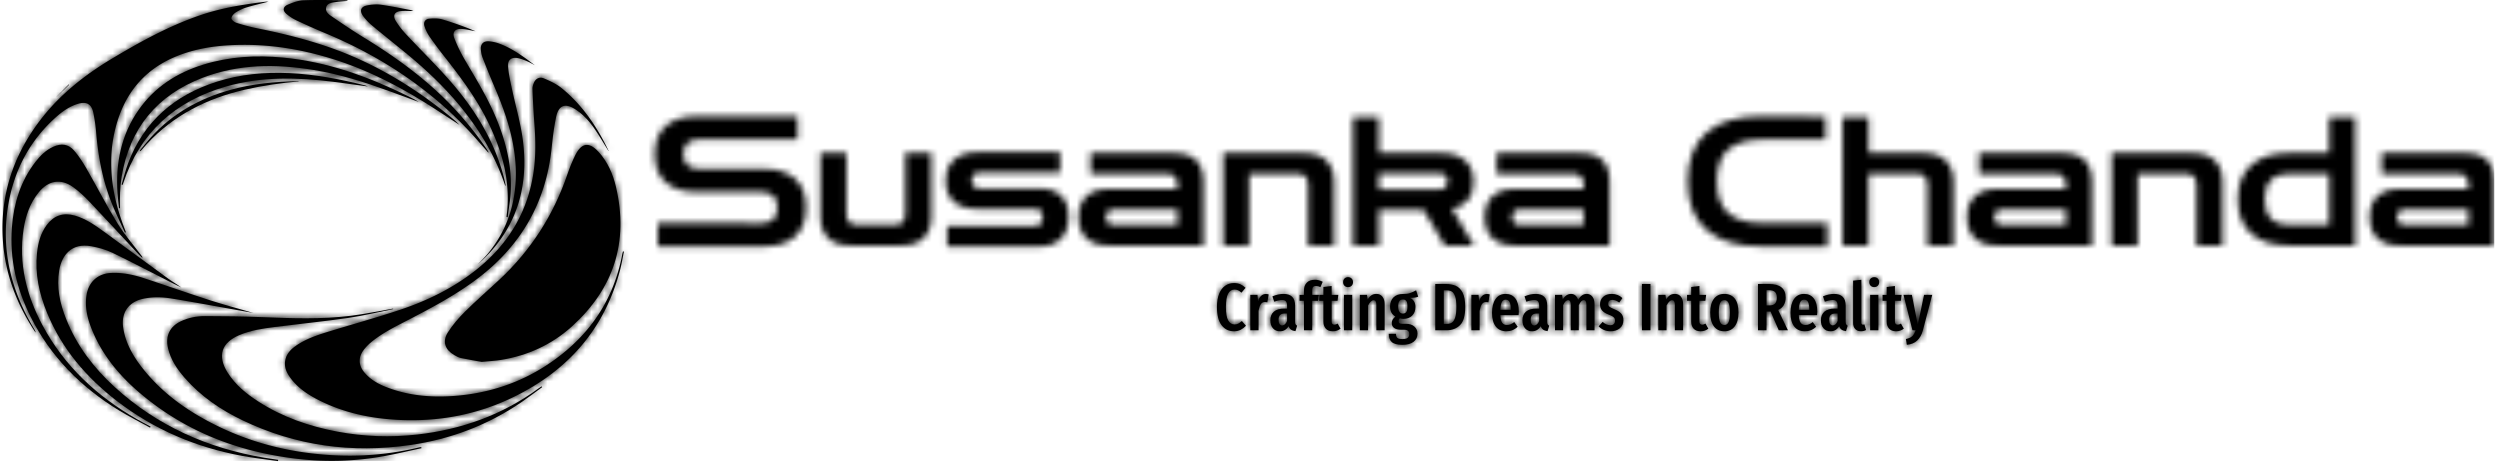 <svg xmlns="http://www.w3.org/2000/svg" version="1.1" xmlns:xlink="http://www.w3.org/1999/xlink" xmlns:svgjs="http://svgjs.dev/svgjs" width="2000" height="373" viewBox="0 0 2000 373"><g transform="matrix(1,0,0,1,-1.212,-2.029)"><svg viewBox="0 0 396 74" data-background-color="#ffffff" preserveAspectRatio="xMidYMid meet" height="373" width="2000" xmlns="http://www.w3.org/2000/svg" xmlns:xlink="http://www.w3.org/1999/xlink"><g id="tight-bounds" transform="matrix(1,0,0,1,0.24,0.403)"><svg viewBox="0 0 395.52 73.184" height="73.184" width="395.52"><g><svg viewBox="0 0 535.73 99.127" height="73.184" width="395.52"><g transform="matrix(1,0,0,1,140.21,24.999)"><svg viewBox="0 0 395.52 49.128" height="49.128" width="395.52"><g id="textblocktransform"><svg viewBox="0 0 395.52 49.128" height="49.128" width="395.52" id="textblock"><g><svg viewBox="0 0 395.52 27.976" height="27.976" width="395.52"><g transform="matrix(1,0,0,1,0,0)"><svg width="395.52" viewBox="1.5 -36.001 512.47 36.251" height="27.976" data-palette-color="url(#e718b815-19b5-41a9-8c94-4eb6864e93f6)"></svg></g></svg></g><g transform="matrix(1,0,0,1,120.867,34.581)"><svg viewBox="0 0 153.787 14.548" height="14.548" width="153.787"><g transform="matrix(1,0,0,1,0,0)"><svg width="153.787" viewBox="1.75 -39.65 533.78 50.5" height="14.548" data-palette-color="#ef5b2a"><path d="M14.5-35.25Q17.15-35.25 19.18-34.38 21.2-33.5 23.1-31.7L23.1-31.7 20.05-28.05Q18.75-29.25 17.53-29.83 16.3-30.4 14.85-30.4L14.85-30.4Q11.85-30.4 10.15-27.4 8.45-24.4 8.45-17.35L8.45-17.35Q8.45-10.4 10.15-7.38 11.85-4.35 14.95-4.35L14.95-4.35Q16.5-4.35 17.65-4.98 18.8-5.6 20.35-6.9L20.35-6.9 23.4-3.4Q21.8-1.6 19.55-0.43 17.3 0.75 14.5 0.75L14.5 0.75Q8.65 0.75 5.2-3.8 1.75-8.35 1.75-17.35L1.75-17.35Q1.75-23.3 3.4-27.3 5.05-31.3 7.93-33.27 10.8-35.25 14.5-35.25L14.5-35.25ZM38.3-27.1Q39.45-27.1 40.35-26.75L40.35-26.75 39.35-20.85Q38.35-21.1 37.5-21.1L37.5-21.1Q35.6-21.1 34.5-19.45 33.4-17.8 32.8-14.55L32.8-14.55 32.8 0 26.65 0 26.65-26.45 32-26.45 32.45-21.85Q34.3-27.1 38.3-27.1L38.3-27.1ZM60.09-6.4Q60.09-5.1 60.45-4.48 60.8-3.85 61.59-3.45L61.59-3.45 60.34 0.65Q58.3 0.4 57.07-0.45 55.84-1.3 55.24-3.05L55.24-3.05Q52.95 0.75 48.8 0.75L48.8 0.75Q45.49 0.75 43.55-1.48 41.59-3.7 41.59-7.4L41.59-7.4Q41.59-11.7 44.27-13.95 46.95-16.2 52.05-16.2L52.05-16.2 54.09-16.2 54.09-18.05Q54.09-20.55 53.22-21.58 52.34-22.6 50.39-22.6L50.39-22.6Q48.05-22.6 44.55-21.3L44.55-21.3 43.14-25.3Q45.14-26.2 47.3-26.68 49.45-27.15 51.39-27.15L51.39-27.15Q60.09-27.15 60.09-18.35L60.09-18.35 60.09-6.4ZM50.45-3.7Q52.84-3.7 54.09-7L54.09-7 54.09-12.55 52.64-12.55Q50.09-12.55 48.92-11.4 47.74-10.25 47.74-7.85L47.74-7.85Q47.74-5.8 48.45-4.75 49.14-3.7 50.45-3.7L50.45-3.7ZM75.59-33.05Q74.19-33.05 73.52-32.3 72.84-31.55 72.84-30L72.84-30 72.84-26.45 77.89-26.45 77.19-22 72.84-22 72.84 0 66.69 0 66.69-22 63.39-22 63.39-26.45 66.69-26.45 66.69-29.8Q66.69-33.4 68.79-35.55 70.89-37.7 74.79-37.7L74.79-37.7Q77.84-37.7 80.69-36.2L80.69-36.2 78.99-32.2Q77.24-33.05 75.59-33.05L75.59-33.05ZM91.84-5L93.99-1.2Q91.54 0.75 88.24 0.75L88.24 0.75Q84.79 0.75 82.99-1.23 81.19-3.2 81.19-6.6L81.19-6.6 81.19-22 78.09-22 78.09-26.45 81.19-26.45 81.19-32.3 87.34-33.05 87.34-26.45 92.34-26.45 91.74-22 87.34-22 87.34-6.6Q87.34-4.2 89.39-4.2L89.39-4.2Q90.04-4.2 90.54-4.38 91.04-4.55 91.84-5L91.84-5ZM96.54-26.45L102.69-26.45 102.69 0 96.54 0 96.54-26.45ZM99.59-39.65Q101.24-39.65 102.26-38.6 103.29-37.55 103.29-35.9L103.29-35.9Q103.29-34.3 102.26-33.25 101.24-32.2 99.59-32.2L99.59-32.2Q97.94-32.2 96.91-33.25 95.89-34.3 95.89-35.9L95.89-35.9Q95.89-37.55 96.91-38.6 97.94-39.65 99.59-39.65L99.59-39.65ZM120.73-27.15Q123.58-27.15 125.23-25.1 126.88-23.05 126.88-19.6L126.88-19.6 126.88 0 120.73 0 120.73-18.9Q120.73-20.8 120.21-21.63 119.69-22.45 118.69-22.45L118.69-22.45Q116.58-22.45 114.53-18.5L114.53-18.5 114.53 0 108.38 0 108.38-26.45 113.73-26.45 114.19-23Q115.53-25.1 117.06-26.13 118.58-27.15 120.73-27.15L120.73-27.15ZM150.38-29.85L151.93-25.1Q150.88-24.6 149.41-24.4 147.93-24.2 145.73-24.2L145.73-24.2Q147.83-23.2 148.86-21.53 149.88-19.85 149.88-17.4L149.88-17.4Q149.88-13.4 147.43-10.95 144.98-8.5 140.78-8.5L140.78-8.5Q139.53-8.5 138.23-8.9L138.23-8.9Q137.33-8.15 137.33-6.85L137.33-6.85Q137.33-5.85 137.88-5.35 138.43-4.85 139.93-4.85L139.93-4.85 142.73-4.85Q146.73-4.85 149.08-2.78 151.43-0.7 151.43 2.5L151.43 2.5Q151.43 6.3 148.51 8.58 145.58 10.85 140.18 10.85L140.18 10.85Q134.48 10.85 132.21 8.75 129.93 6.65 129.93 2.6L129.93 2.6 135.38 2.6Q135.38 4.75 136.38 5.65 137.38 6.55 140.23 6.55L140.23 6.55Q142.98 6.55 144.13 5.6 145.28 4.65 145.28 2.9L145.28 2.9Q145.28 1.2 144.33 0.4 143.38-0.4 141.38-0.4L141.38-0.4 139.48-0.4Q135.68-0.4 133.93-1.75 132.18-3.1 132.18-5.45L132.18-5.45Q132.18-6.8 132.91-8.03 133.63-9.25 134.88-10.2L134.88-10.2Q132.83-11.5 131.88-13.3 130.93-15.1 130.93-17.7L130.93-17.7Q130.93-22.05 133.53-24.58 136.13-27.1 140.53-27.1L140.53-27.1Q143.78-27.1 145.91-27.8 148.03-28.5 150.38-29.85L150.38-29.85ZM140.53-23Q138.78-23 137.88-21.75 136.98-20.5 136.98-17.8L136.98-17.8Q136.98-15.25 137.88-13.88 138.78-12.5 140.48-12.5L140.48-12.5Q142.23-12.5 143.08-13.73 143.93-14.95 143.93-17.85L143.93-17.85Q143.93-20.55 143.11-21.78 142.28-23 140.53-23L140.53-23ZM172.38-34.55Q176.73-34.55 179.9-33.23 183.08-31.9 185.05-28.13 187.03-24.35 187.03-17.45L187.03-17.45Q187.03-7.7 183.15-3.85 179.28 0 173.03 0L173.03 0 164.68 0 164.68-34.55 172.38-34.55ZM173.33-29.8L171.03-29.8 171.03-4.75 173.38-4.75Q175.63-4.75 177.15-5.8 178.68-6.85 179.55-9.65 180.43-12.45 180.43-17.45L180.43-17.45Q180.43-22.55 179.5-25.25 178.58-27.95 177.05-28.88 175.53-29.8 173.33-29.8L173.33-29.8ZM203.28-27.1Q204.43-27.1 205.33-26.75L205.33-26.75 204.33-20.85Q203.33-21.1 202.47-21.1L202.47-21.1Q200.58-21.1 199.47-19.45 198.38-17.8 197.78-14.55L197.78-14.55 197.78 0 191.63 0 191.63-26.45 196.97-26.45 197.43-21.85Q199.28-27.1 203.28-27.1L203.28-27.1ZM227.02-13.85Q227.02-13.4 226.87-11.3L226.87-11.3 213.22-11.3Q213.42-7.2 214.65-5.58 215.87-3.95 218.12-3.95L218.12-3.95Q219.67-3.95 220.92-4.48 222.17-5 223.62-6.15L223.62-6.15 226.17-2.65Q222.67 0.75 217.77 0.75L217.77 0.75Q212.57 0.75 209.8-2.85 207.02-6.45 207.02-13L207.02-13Q207.02-19.55 209.67-23.35 212.32-27.15 217.17-27.15L217.17-27.15Q221.82-27.15 224.42-23.78 227.02-20.4 227.02-13.85L227.02-13.85ZM221.02-15.3L221.02-15.65Q221.02-19.4 220.12-21.13 219.22-22.85 217.22-22.85L217.22-22.85Q215.37-22.85 214.4-21.18 213.42-19.5 213.22-15.3L213.22-15.3 221.02-15.3ZM248.22-6.4Q248.22-5.1 248.57-4.48 248.92-3.85 249.72-3.45L249.72-3.45 248.47 0.65Q246.42 0.4 245.2-0.45 243.97-1.3 243.37-3.05L243.37-3.05Q241.07 0.75 236.92 0.75L236.92 0.75Q233.62 0.75 231.67-1.48 229.72-3.7 229.72-7.4L229.72-7.4Q229.72-11.7 232.4-13.95 235.07-16.2 240.17-16.2L240.17-16.2 242.22-16.2 242.22-18.05Q242.22-20.55 241.35-21.58 240.47-22.6 238.52-22.6L238.52-22.6Q236.17-22.6 232.67-21.3L232.67-21.3 231.27-25.3Q233.27-26.2 235.42-26.68 237.57-27.15 239.52-27.15L239.52-27.15Q248.22-27.15 248.22-18.35L248.22-18.35 248.22-6.4ZM238.57-3.7Q240.97-3.7 242.22-7L242.22-7 242.22-12.55 240.77-12.55Q238.22-12.55 237.05-11.4 235.87-10.25 235.87-7.85L235.87-7.85Q235.87-5.8 236.57-4.75 237.27-3.7 238.57-3.7L238.57-3.7ZM277.67-27.15Q280.32-27.15 281.92-25.1 283.52-23.05 283.52-19.6L283.52-19.6 283.52 0 277.47 0 277.47-18.95Q277.47-20.85 276.97-21.68 276.47-22.5 275.52-22.5L275.52-22.5Q273.57-22.5 271.77-18.8L271.77-18.8 271.77 0 265.77 0 265.77-18.95Q265.77-22.5 263.87-22.5L263.87-22.5Q261.82-22.5 260.07-18.8L260.07-18.8 260.07 0 254.02 0 254.02-26.45 259.37-26.45 259.77-23.05Q262.37-27.15 266.02-27.15L266.02-27.15Q267.87-27.15 269.22-26 270.57-24.85 271.27-22.75L271.27-22.75Q273.92-27.15 277.67-27.15L277.67-27.15ZM296.37-27.15Q301.06-27.15 304.31-24.05L304.31-24.05 301.97-20.7Q300.56-21.7 299.31-22.2 298.06-22.7 296.77-22.7L296.77-22.7Q295.31-22.7 294.49-21.93 293.67-21.15 293.67-19.8L293.67-19.8Q293.67-18.45 294.59-17.63 295.52-16.8 298.31-15.7L298.31-15.7Q301.77-14.35 303.42-12.5 305.06-10.65 305.06-7.55L305.06-7.55Q305.06-3.7 302.37-1.48 299.67 0.75 295.52 0.75L295.52 0.75Q292.81 0.75 290.54-0.23 288.27-1.2 286.56-2.95L286.56-2.95 289.56-6.25Q292.37-3.8 295.27-3.8L295.27-3.8Q296.92-3.8 297.87-4.67 298.81-5.55 298.81-7.1L298.81-7.1Q298.81-8.25 298.42-8.97 298.02-9.7 297.02-10.33 296.02-10.95 294.02-11.7L294.02-11.7Q290.56-13.05 289.09-14.85 287.62-16.65 287.62-19.45L287.62-19.45Q287.62-22.8 289.99-24.98 292.37-27.15 296.37-27.15L296.37-27.15ZM318.91-34.55L325.26-34.55 325.26 0 318.91 0 318.91-34.55ZM343.46-27.15Q346.31-27.15 347.96-25.1 349.61-23.05 349.61-19.6L349.61-19.6 349.61 0 343.46 0 343.46-18.9Q343.46-20.8 342.93-21.63 342.41-22.45 341.41-22.45L341.41-22.45Q339.31-22.45 337.26-18.5L337.26-18.5 337.26 0 331.11 0 331.11-26.45 336.46-26.45 336.91-23Q338.26-25.1 339.78-26.13 341.31-27.15 343.46-27.15L343.46-27.15ZM366.31-5L368.46-1.2Q366.01 0.75 362.71 0.75L362.71 0.75Q359.26 0.75 357.46-1.23 355.66-3.2 355.66-6.6L355.66-6.6 355.66-22 352.56-22 352.56-26.45 355.66-26.45 355.66-32.3 361.81-33.05 361.81-26.45 366.81-26.45 366.21-22 361.81-22 361.81-6.6Q361.81-4.2 363.86-4.2L363.86-4.2Q364.51-4.2 365.01-4.38 365.51-4.55 366.31-5L366.31-5ZM380.4-27.15Q385.4-27.15 388.18-23.65 390.95-20.15 390.95-13.25L390.95-13.25Q390.95-6.65 388.15-2.95 385.35 0.75 380.4 0.75L380.4 0.75Q375.45 0.75 372.65-2.88 369.85-6.5 369.85-13.25L369.85-13.25Q369.85-19.95 372.65-23.55 375.45-27.15 380.4-27.15L380.4-27.15ZM380.4-22.5Q378.25-22.5 377.25-20.38 376.25-18.25 376.25-13.25L376.25-13.25Q376.25-8.2 377.25-6.08 378.25-3.95 380.4-3.95L380.4-3.95Q382.55-3.95 383.55-6.08 384.55-8.2 384.55-13.25L384.55-13.25Q384.55-18.3 383.55-20.4 382.55-22.5 380.4-22.5L380.4-22.5ZM427.85 0L421 0 414.9-13.95 414.3-13.95 411.85-13.95 411.85 0 405.5 0 405.5-34.55 413.65-34.55Q426.15-34.55 426.15-24.4L426.15-24.4Q426.15-21.25 424.75-18.82 423.35-16.4 420.55-15.15L420.55-15.15 427.85 0ZM413.95-18.55Q416.9-18.55 418.22-19.95 419.55-21.35 419.55-24.4L419.55-24.4Q419.55-27.25 418.17-28.58 416.8-29.9 413.65-29.9L413.65-29.9 411.85-29.9 411.85-18.55 413.95-18.55ZM449.75-13.85Q449.75-13.4 449.6-11.3L449.6-11.3 435.95-11.3Q436.15-7.2 437.37-5.58 438.6-3.95 440.85-3.95L440.85-3.95Q442.4-3.95 443.65-4.48 444.9-5 446.35-6.15L446.35-6.15 448.9-2.65Q445.4 0.75 440.5 0.75L440.5 0.75Q435.3 0.75 432.52-2.85 429.75-6.45 429.75-13L429.75-13Q429.75-19.55 432.4-23.35 435.05-27.15 439.9-27.15L439.9-27.15Q444.55-27.15 447.15-23.78 449.75-20.4 449.75-13.85L449.75-13.85ZM443.75-15.3L443.75-15.65Q443.75-19.4 442.85-21.13 441.95-22.85 439.95-22.85L439.95-22.85Q438.1-22.85 437.12-21.18 436.15-19.5 435.95-15.3L435.95-15.3 443.75-15.3ZM470.94-6.4Q470.94-5.1 471.29-4.48 471.64-3.85 472.44-3.45L472.44-3.45 471.19 0.65Q469.14 0.4 467.92-0.45 466.69-1.3 466.09-3.05L466.09-3.05Q463.79 0.75 459.64 0.75L459.64 0.75Q456.34 0.75 454.39-1.48 452.44-3.7 452.44-7.4L452.44-7.4Q452.44-11.7 455.12-13.95 457.79-16.2 462.89-16.2L462.89-16.2 464.94-16.2 464.94-18.05Q464.94-20.55 464.07-21.58 463.19-22.6 461.24-22.6L461.24-22.6Q458.89-22.6 455.39-21.3L455.39-21.3 453.99-25.3Q455.99-26.2 458.14-26.68 460.29-27.15 462.24-27.15L462.24-27.15Q470.94-27.15 470.94-18.35L470.94-18.35 470.94-6.4ZM461.29-3.7Q463.69-3.7 464.94-7L464.94-7 464.94-12.55 463.49-12.55Q460.94-12.55 459.77-11.4 458.59-10.25 458.59-7.85L458.59-7.85Q458.59-5.8 459.29-4.75 459.99-3.7 461.29-3.7L461.29-3.7ZM482.34 0.75Q479.64 0.75 478.07-0.93 476.49-2.6 476.49-5.4L476.49-5.4 476.49-37.05 482.64-37.7 482.64-5.65Q482.64-5 482.94-4.6 483.24-4.2 483.84-4.2L483.84-4.2Q484.19-4.2 484.52-4.3 484.84-4.4 484.94-4.4L484.94-4.4 486.14-0.2Q484.44 0.75 482.34 0.75L482.34 0.75ZM489.19-26.45L495.34-26.45 495.34 0 489.19 0 489.19-26.45ZM492.24-39.65Q493.89-39.65 494.91-38.6 495.94-37.55 495.94-35.9L495.94-35.9Q495.94-34.3 494.91-33.25 493.89-32.2 492.24-32.2L492.24-32.2Q490.59-32.2 489.56-33.25 488.54-34.3 488.54-35.9L488.54-35.9Q488.54-37.55 489.56-38.6 490.59-39.65 492.24-39.65L492.24-39.65ZM512.19-5L514.34-1.2Q511.89 0.75 508.59 0.75L508.59 0.75Q505.14 0.75 503.34-1.23 501.54-3.2 501.54-6.6L501.54-6.6 501.54-22 498.44-22 498.44-26.45 501.54-26.45 501.54-32.3 507.69-33.05 507.69-26.45 512.69-26.45 512.09-22 507.69-22 507.69-6.6Q507.69-4.2 509.74-4.2L509.74-4.2Q510.39-4.2 510.89-4.38 511.39-4.55 512.19-5L512.19-5ZM535.53-26.45L528.53 0.1Q527.23 4.9 524.33 7.65 521.43 10.4 516.58 10.85L516.58 10.85 515.88 6.5Q519.03 5.85 520.61 4.42 522.18 3 523.08 0L523.08 0 520.78 0 514.08-26.45 520.33-26.45 524.73-4.1 529.43-26.45 535.53-26.45Z" opacity="1" transform="matrix(1,0,0,1,0,0)" fill="#000000" class="slogan-text-1" data-fill-palette-color="secondary" id="text-1"></path></svg></g></svg></g></svg></g></svg></g><g><svg viewBox="0 0 133.605 99.127" height="99.127" width="133.605"><g><svg xmlns="http://www.w3.org/2000/svg" xmlns:xlink="http://www.w3.org/1999/xlink" version="1.1" x="0" y="0" viewBox="5.132 16.711 89.736 66.578" enable-background="new 0 0 100 100" xml:space="preserve" height="99.127" width="133.605" class="icon-icon-0" data-fill-palette-color="accent" id="icon-0"><g fill="#301c3b" data-fill-palette-color="accent"><g fill="#301c3b" data-fill-palette-color="accent"><path fill-rule="evenodd" clip-rule="evenodd" d="M74.326 68.963C73.528 68.818 72.426 68.64 71.334 68.408 70.993 68.337 70.667 68.153 70.36 67.976 69.035 67.209 68.614 66.022 69.43 64.729 70.123 63.626 71.003 62.612 71.931 61.692 73.525 60.11 75.228 58.635 76.871 57.104 81.423 52.863 84.683 47.791 86.695 41.904 87.023 40.946 87.401 39.996 87.853 39.092 88.751 37.304 89.853 37.165 91.197 38.635 92.517 40.08 93.28 41.837 93.719 43.704 95.587 51.668 93.383 58.396 87.348 63.847 84.443 66.473 80.975 68.055 77.098 68.683 76.294 68.814 75.471 68.851 74.326 68.963" fill="#000000" data-fill-palette-color="accent"></path><path fill-rule="evenodd" clip-rule="evenodd" d="M92.634 38.514C91.981 37.465 91.342 36.361 90.622 35.313 89.883 34.237 89.012 33.264 87.907 32.535 86.401 31.54 85.435 31.873 85.07 33.62 84.768 35.063 84.586 36.537 84.434 38.007 83.631 45.858 80.055 52.127 73.782 56.891 70.671 59.252 67.247 61.079 63.797 62.868 61.899 63.85 59.968 64.783 58.311 66.165A6.5 6.5 0 0 0 57.252 67.29C56.489 68.335 56.544 69.488 57.38 70.481 58.454 71.761 59.917 72.415 61.451 72.926 64.373 73.9 67.39 74.107 70.434 73.872 75.32 73.492 79.863 72.013 83.947 69.282 89.682 65.447 93.363 60.208 94.635 53.362 94.657 53.243 94.697 53.129 94.729 53.013L94.868 53.042C94.687 53.914 94.544 54.795 94.321 55.655 92.086 64.235 86.751 70.248 78.868 74.067 73.602 76.618 68.002 77.648 62.156 77.331 58.2 77.115 54.39 76.301 50.833 74.503 49.328 73.743 47.924 72.826 46.865 71.479 46.21 70.645 45.731 69.739 45.99 68.621 46.192 67.751 46.777 67.153 47.472 66.661 48.918 65.64 50.582 65.094 52.251 64.582 55.654 63.537 59.089 62.585 62.466 61.465 66.444 60.148 70.182 58.319 73.493 55.702 78.146 52.023 81.022 47.306 81.84 41.393 82.156 39.102 82.107 36.805 81.93 34.503A139 139 0 0 1 81.659 29.541C81.647 29.252 81.75 28.94 81.864 28.666 82.116 28.067 82.672 27.756 83.314 28.029 84.205 28.406 85.12 28.831 85.863 29.433 88.87 31.869 90.98 35.005 92.64 38.464 92.651 38.49 92.632 38.53 92.634 38.514" fill="#000000" data-fill-palette-color="accent"></path><path fill-rule="evenodd" clip-rule="evenodd" d="M43.539 16.952C42.475 17.227 41.416 17.466 40.38 17.784A6.5 6.5 0 0 0 38.79 18.522C38.509 18.701 38.196 19.072 38.193 19.359 38.192 19.58 38.619 19.912 38.916 20.006 39.88 20.313 40.863 20.581 41.855 20.781 46.541 21.727 51.155 22.908 55.567 24.793 60.805 27.031 65.547 30.063 69.937 33.67 70.348 34.008 70.758 34.348 71.127 34.745L67.852 32.616C63.339 29.687 58.639 27.137 53.503 25.452 48.42 23.785 43.226 22.94 37.873 23.246 35.21 23.398 32.599 23.859 30.119 24.894 25.312 26.899 22.53 30.6 21.362 35.569 20.216 40.447 21.008 45.163 22.776 49.765 22.838 49.924 22.896 50.085 22.956 50.245L22.813 50.307C22.214 48.986 21.576 47.679 21.024 46.337 19.659 43.011 18.981 39.526 18.671 35.956A23.5 23.5 0 0 0 18.241 32.943C17.974 31.722 17.255 31.341 16.052 31.698 14.757 32.083 13.689 32.867 12.71 33.757 8.939 37.189 6.745 41.488 5.938 46.486 4.912 52.837 6.388 58.687 9.674 64.138 9.782 64.32 9.89 64.498 9.937 64.727 9.884 64.663 9.825 64.602 9.779 64.533 7.215 60.638 5.58 56.401 5.215 51.735 4.705 45.214 6.568 39.374 10.497 34.177 13.339 30.419 16.963 27.557 20.975 25.158 25.031 22.732 29.164 20.458 33.658 18.917 36.744 17.858 39.939 17.341 43.163 16.952 43.285 16.939 43.411 16.952 43.539 16.952" fill="#000000" data-fill-palette-color="accent"></path><path fill-rule="evenodd" clip-rule="evenodd" d="M61.55 61.343C59.39 61.775 57.242 62.303 55.066 62.616 51.52 63.128 47.954 63.486 44.399 63.932 42.685 64.149 40.973 64.41 39.361 65.083 36.729 66.186 36.122 68.107 37.654 70.527 38.775 72.299 40.369 73.589 42.107 74.704 45.589 76.943 49.43 78.263 53.472 79.027 57.301 79.75 61.16 79.894 65.032 79.45 71.435 78.716 77.33 76.613 82.554 72.775 82.691 72.673 82.834 72.587 82.975 72.492 83.002 72.533 83.032 72.571 83.06 72.611 82.066 73.336 81.089 74.088 80.073 74.78 75.207 78.1 69.831 80.128 64.011 80.968 55.586 82.184 47.486 81.089 39.788 77.393 36.628 75.875 33.759 73.928 31.437 71.26 30.339 69.999 29.414 68.632 29.033 66.966 28.634 65.221 29.283 63.855 30.898 63.093 31.998 62.574 33.182 62.348 34.377 62.351 37.141 62.353 39.906 62.393 42.667 62.503 46.913 62.673 51.16 62.829 55.39 62.309 57.45 62.054 59.489 61.622 61.536 61.27z" fill="#000000" data-fill-palette-color="accent"></path><path fill-rule="evenodd" clip-rule="evenodd" d="M65.631 81.426C63.879 81.803 62.135 82.223 60.373 82.549A42.4 42.4 0 0 1 47.745 82.966C39.341 81.999 31.708 79.104 25.171 73.624 22.13 71.077 19.604 68.096 18.079 64.378 17.404 62.731 16.974 61.027 17.289 59.219 17.612 57.367 18.956 56.202 20.835 56.118 22.428 56.047 23.963 56.358 25.458 56.843 28.605 57.867 31.726 58.979 34.877 59.991 37.074 60.696 39.305 61.298 41.366 61.899 40.358 61.72 39.18 61.508 38.002 61.301 35.18 60.8 32.361 60.271 29.532 59.813 28.175 59.593 26.799 59.559 25.434 59.854 23.32 60.312 22.246 61.877 22.566 64.03 22.882 66.156 23.892 67.964 25.17 69.634 28.063 73.414 31.84 76.08 36.061 78.161 40.363 80.283 44.916 81.58 49.677 82.16 54.914 82.796 60.101 82.556 65.236 81.319 65.355 81.292 65.479 81.283 65.6 81.265z" fill="#000000" data-fill-palette-color="accent"></path><path fill-rule="evenodd" clip-rule="evenodd" d="M44.913 83.289C43.169 83.039 41.414 82.853 39.685 82.529 33.083 81.299 27.044 78.747 21.703 74.645 17.257 71.232 13.703 67.086 11.558 61.847 10.431 59.092 9.807 56.236 10.122 53.236 10.275 51.783 10.639 50.393 11.527 49.196 12.548 47.819 13.925 47.361 15.588 47.838 17.213 48.306 18.565 49.274 19.906 50.248 22.99 52.491 26.055 54.76 29.141 56.999 29.738 57.433 30.393 57.785 30.982 58.248 30.324 57.916 29.663 57.587 29.006 57.252 26.34 55.895 23.694 54.494 20.996 53.204 20.046 52.748 18.99 52.455 17.95 52.264 15.121 51.747 13.704 53.531 13.325 55.743 12.906 58.195 13.43 60.531 14.335 62.796 15.866 66.629 18.307 69.83 21.331 72.591 27.486 78.21 34.787 81.429 42.955 82.8 43.615 82.913 44.279 83.003 44.941 83.105z" fill="#000000" data-fill-palette-color="accent"></path><path fill-rule="evenodd" clip-rule="evenodd" d="M26.441 78.456C24.935 77.625 23.396 76.85 21.929 75.953 16.472 72.621 12.11 68.233 9.212 62.482 7.166 58.423 6.156 54.124 6.495 49.567 6.753 46.091 7.745 42.85 9.92 40.056 10.614 39.164 11.417 38.377 12.469 37.9 13.629 37.375 14.65 37.5 15.482 38.459 16.163 39.246 16.738 40.141 17.259 41.046 18.778 43.684 20.167 46.4 21.762 48.989 22.777 50.635 24.067 52.111 25.232 53.663 25.291 53.739 25.346 53.816 25.334 53.957 25.145 53.78 24.947 53.613 24.771 53.426 22.437 50.92 20.123 48.396 17.767 45.911 17.022 45.125 16.224 44.365 15.348 43.735 13.556 42.445 11.755 42.758 10.361 44.486 9.114 46.028 8.484 47.835 8.187 49.759 7.418 54.738 8.595 59.358 10.935 63.716 14.088 69.591 18.79 73.93 24.523 77.22 25.185 77.6 25.866 77.95 26.538 78.313 26.504 78.36 26.473 78.408 26.441 78.456" fill="#000000" data-fill-palette-color="accent"></path><path fill-rule="evenodd" clip-rule="evenodd" d="M21.966 46.788C21.889 46.054 21.789 45.32 21.74 44.583 21.457 40.259 22.268 36.203 24.783 32.594 27.09 29.286 30.303 27.231 34.102 26.047 37.87 24.874 41.729 24.66 45.64 25.023 52.036 25.615 57.948 27.77 63.661 30.572 64.202 30.838 64.744 31.105 65.255 31.438L61.132 29.924C57.532 28.606 53.889 27.439 50.093 26.819 44.648 25.929 39.246 25.931 34.016 27.943 27.43 30.476 23.505 35.242 22.341 42.229 22.215 42.983 22.151 43.753 22.112 44.517 22.074 45.265 22.104 46.015 22.104 46.764z" fill="#000000" data-fill-palette-color="accent"></path><path fill-rule="evenodd" clip-rule="evenodd" d="M75.267 38.73C74.745 38.138 74.221 37.547 73.701 36.955 67.639 30.046 60.232 25.045 51.784 21.521A104 104 0 0 1 47.541 19.633 6.6 6.6 0 0 1 46.116 18.703C45.572 18.242 45.631 17.684 46.302 17.397 47.029 17.086 47.819 16.783 48.593 16.752 50.637 16.669 52.687 16.735 54.736 16.745 54.796 16.745 54.857 16.78 55.043 16.836 54.318 16.906 53.72 16.929 53.138 17.03 52.641 17.116 52.038 17.167 51.877 17.76 51.716 18.354 52.181 18.746 52.596 19.029 54.138 20.083 55.686 21.132 57.278 22.107 61.978 24.984 66.412 28.195 70.213 32.219A49 49 0 0 1 75.156 38.387C75.221 38.484 75.274 38.588 75.333 38.689z" fill="#000000" data-fill-palette-color="accent"></path><path fill-rule="evenodd" clip-rule="evenodd" d="M81.998 26.127C81.645 25.942 81.303 25.733 80.936 25.578 80.513 25.399 80.078 25.227 79.631 25.122 78.656 24.893 78.046 25.336 78.129 26.338 78.221 27.412 78.471 28.476 78.694 29.535 79.216 32.005 79.946 34.446 80.27 36.94 81.194 44.036 79.181 50.145 73.705 54.941 73.951 54.69 74.201 54.445 74.441 54.187 74.698 53.916 74.957 53.643 75.196 53.357 78.224 49.69 79.448 45.443 79.231 40.738 79.044 36.74 77.788 33.027 76.233 29.39A152 152 0 0 1 74.459 25.043C74.317 24.684 74.248 24.286 74.208 23.9 74.126 23.1 74.564 22.614 75.367 22.673A5.6 5.6 0 0 1 76.87 23.007C78.772 23.713 80.395 24.906 81.998 26.127" fill="#000000" data-fill-palette-color="accent"></path><path fill-rule="evenodd" clip-rule="evenodd" d="M77.751 43.611C76.375 39.438 74.234 35.824 71.581 32.5 69.055 29.334 66.114 26.587 62.975 24.042 61.465 22.818 59.949 21.604 58.458 20.357A8 8 0 0 1 57.247 19.082C56.629 18.268 56.858 17.651 57.862 17.473 58.487 17.363 59.151 17.302 59.773 17.39 61.235 17.596 62.681 17.903 64.133 18.172 64.212 18.187 64.286 18.229 64.472 18.301 63.782 18.301 63.21 18.256 62.648 18.311 61.744 18.4 61.443 18.937 61.919 19.718A12 12 0 0 0 63.409 21.661C65.489 23.89 67.676 26.023 69.689 28.311 73.283 32.392 76.109 36.932 77.516 42.253 77.611 42.614 77.688 42.979 77.767 43.343 77.779 43.394 77.763 43.448 77.751 43.611" fill="#000000" data-fill-palette-color="accent"></path><path fill-rule="evenodd" clip-rule="evenodd" d="M77.906 48.028C77.941 47.73 77.982 47.432 78.01 47.132 78.43 42.601 77.231 38.416 75.269 34.397 73.619 31.012 71.399 28.002 69.082 25.056A67 67 0 0 1 66.811 22.017 6 6 0 0 1 66.081 20.541C65.872 19.955 66.154 19.463 66.769 19.409 67.397 19.354 68.072 19.343 68.665 19.517A48 48 0 0 1 73.441 21.221C72.763 21.106 72.088 20.929 71.406 20.891 70.464 20.838 70.041 21.357 70.383 22.247A21.4 21.4 0 0 0 71.896 25.355C73.573 28.211 75.316 31.029 76.559 34.116 77.89 37.424 78.715 40.834 78.52 44.425 78.455 45.638 78.236 46.843 78.085 48.051A4 4 0 0 1 77.906 48.028" fill="#000000" data-fill-palette-color="accent"></path><path fill-rule="evenodd" clip-rule="evenodd" d="M22.331 43.36C22.637 42.347 22.886 41.313 23.256 40.324 25.539 34.222 29.991 30.447 36.097 28.502 39.497 27.419 43 27.109 46.554 27.268 50.275 27.435 53.905 28.149 57.508 29.038 57.603 29.062 57.694 29.112 57.902 29.197 56.173 28.963 54.573 28.733 52.968 28.53 47.749 27.873 42.548 27.734 37.425 29.199 30.075 31.302 24.986 35.826 22.562 43.176L22.483 43.405C22.432 43.392 22.381 43.375 22.331 43.36" fill="#000000" data-fill-palette-color="accent"></path><path fill-rule="evenodd" clip-rule="evenodd" d="M48.016 28.454C45.354 28.696 42.729 29.062 40.138 29.659 34.663 30.919 29.831 33.346 25.969 37.515 25.661 37.848 25.369 38.193 25.069 38.532L24.965 38.445C25.492 37.811 25.996 37.157 26.549 36.547 29.682 33.093 33.592 30.928 38.046 29.686 41.227 28.798 44.486 28.498 47.773 28.425 47.854 28.424 47.935 28.444 48.016 28.454" fill="#000000" data-fill-palette-color="accent"></path><path fill-rule="evenodd" clip-rule="evenodd" d="M14.697 28.899L12.692 30.95 14.766 28.944C14.743 28.929 14.719 28.915 14.697 28.899" fill="#000000" data-fill-palette-color="accent"></path></g></g></svg></g></svg></g></svg></g><defs></defs><mask id="bfe38029-7692-45da-afb2-7c3a04940986"><g id="SvgjsG1153"><svg viewBox="0 0 395.52 73.184" height="73.184" width="395.52"><g><svg viewBox="0 0 535.73 99.127" height="73.184" width="395.52"><g transform="matrix(1,0,0,1,140.21,24.999)"><svg viewBox="0 0 395.52 49.128" height="49.128" width="395.52"><g id="SvgjsG1152"><svg viewBox="0 0 395.52 49.128" height="49.128" width="395.52" id="SvgjsSvg1151"><g><svg viewBox="0 0 395.52 27.976" height="27.976" width="395.52"><g transform="matrix(1,0,0,1,0,0)"><svg width="395.52" viewBox="1.5 -36.001 512.47 36.251" height="27.976" data-palette-color="url(#e718b815-19b5-41a9-8c94-4eb6864e93f6)"><path d="M31.95 0.25L2.35 0.25 2.35-6.25 31.1-6.2Q33.3-6.2 34.48-7.23 35.65-8.25 35.65-10.55L35.65-10.55Q35.65-12.85 34.48-13.88 33.3-14.9 31.1-14.9L31.1-14.9 13.2-14.9Q7.65-14.9 4.58-17.57 1.5-20.25 1.5-25.45L1.5-25.45Q1.5-30.65 4.58-33.33 7.65-36 13.2-36L13.2-36 41.3-36 41.3-29.5 14.05-29.55Q11.9-29.55 10.7-28.58 9.5-27.6 9.5-25.45L9.5-25.45Q9.5-23.3 10.7-22.33 11.9-21.35 14.05-21.35L14.05-21.35 31.95-21.35Q37.5-21.35 40.58-18.63 43.65-15.9 43.65-10.55L43.65-10.55Q43.65-5.25 40.58-2.5 37.5 0.25 31.95 0.25L31.95 0.25ZM70.1 0L56.1 0Q51.7 0 49.67-2.2 47.65-4.4 47.65-7.9L47.65-7.9 47.65-25.75 54.9-25.75 54.9-8.75Q54.9-5.75 57.9-5.75L57.9-5.75 68.3-5.75Q71.3-5.75 71.3-8.75L71.3-8.75 71.3-25.75 78.55-25.75 78.55-7.9Q78.55-4.4 76.52-2.2 74.5 0 70.1 0L70.1 0ZM108.75 0.25L82.95 0.25 82.95-5.5 107.45-5.5Q109.55-5.5 109.55-7.85L109.55-7.85Q109.55-10.15 107.45-10.15L107.45-10.15 91.6-10.15Q87.15-10.15 84.85-12.18 82.55-14.2 82.55-18L82.55-18Q82.55-21.85 84.87-23.93 87.2-26 91.6-26L91.6-26 114.4-26 114.4-20.25 91.95-20.25Q89.8-20.25 89.8-18.15L89.8-18.15Q89.8-17.1 90.4-16.5 91-15.9 91.95-15.9L91.95-15.9 108.75-15.9Q112.65-15.9 114.72-13.88 116.8-11.85 116.8-8L116.8-8Q116.8-4.1 114.7-1.93 112.6 0.25 108.75 0.25L108.75 0.25ZM154.34 0L127.89 0Q123.84 0 121.69-2.05 119.54-4.1 119.54-7.9L119.54-7.9Q119.54-11.65 121.69-13.7 123.84-15.75 127.89-15.75L127.89-15.75 147.09-15.75 147.09-16.95Q147.09-20 144.09-20L144.09-20 122.89-20 122.89-25.75 145.99-25.75Q150.54-25.75 152.44-23.68 154.34-21.6 154.34-17.85L154.34-17.85 154.34 0ZM129.19-5.75L129.19-5.75 147.09-5.75 147.09-10 129.19-10Q128.24-10 127.72-9.43 127.19-8.85 127.19-7.9L127.19-7.9Q127.19-6.95 127.72-6.35 128.24-5.75 129.19-5.75ZM167.09 0L159.84 0 159.84-25.75 182.29-25.75Q186.69-25.75 188.72-23.58 190.74-21.4 190.74-17.85L190.74-17.85 190.74 0 183.49 0 183.49-17Q183.49-20 180.49-20L180.49-20 167.09-20 167.09 0ZM203.24 0L195.99 0 195.99-35.75 203.24-35.75 203.24-25.75 220.54-25.75Q224.94-25.75 227.26-23.68 229.59-21.6 229.59-17.75L229.59-17.75Q229.59-11.45 223.59-10.25L223.59-10.25 229.69 0 221.54 0 215.64-9.95 203.24-9.95 203.24 0ZM220.19-20.05L220.19-20.05 203.24-20.05 203.24-15.65 220.19-15.65Q221.19-15.65 221.76-16.25 222.34-16.85 222.34-17.9L222.34-17.9Q222.34-20.05 220.19-20.05ZM267.49 0L241.04 0Q236.99 0 234.84-2.05 232.69-4.1 232.69-7.9L232.69-7.9Q232.69-11.65 234.84-13.7 236.99-15.75 241.04-15.75L241.04-15.75 260.24-15.75 260.24-16.95Q260.24-20 257.24-20L257.24-20 236.04-20 236.04-25.75 259.14-25.75Q263.69-25.75 265.59-23.68 267.49-21.6 267.49-17.85L267.49-17.85 267.49 0ZM242.34-5.75L242.34-5.75 260.24-5.75 260.24-10 242.34-10Q241.39-10 240.86-9.43 240.34-8.85 240.34-7.9L240.34-7.9Q240.34-6.95 240.86-6.35 241.39-5.75 242.34-5.75ZM328.13 0.25L309.63 0.25Q299.73 0.25 294.48-4.33 289.23-8.9 289.23-17.9L289.23-17.9Q289.23-26.85 294.48-31.45 299.73-36.05 309.63-36L309.63-36 327.63-35.9 327.63-29.5 310.18-29.5Q303.68-29.5 300.53-26.75 297.38-24 297.38-17.9L297.38-17.9Q297.38-11.8 300.53-9.03 303.68-6.25 310.18-6.25L310.18-6.25 328.13-6.25 328.13 0.25ZM339.63 0L332.38 0 332.38-35.75 339.63-35.75 339.63-25.75 354.83-25.75Q359.23-25.75 361.25-23.58 363.28-21.4 363.28-17.85L363.28-17.85 363.28 0 356.03 0 356.03-17Q356.03-20 353.03-20L353.03-20 339.63-20 339.63 0ZM401.83 0L375.38 0Q371.33 0 369.18-2.05 367.03-4.1 367.03-7.9L367.03-7.9Q367.03-11.65 369.18-13.7 371.33-15.75 375.38-15.75L375.38-15.75 394.58-15.75 394.58-16.95Q394.58-20 391.58-20L391.58-20 370.38-20 370.38-25.75 393.48-25.75Q398.03-25.75 399.93-23.68 401.83-21.6 401.83-17.85L401.83-17.85 401.83 0ZM376.68-5.75L376.68-5.75 394.58-5.75 394.58-10 376.68-10Q375.73-10 375.2-9.43 374.68-8.85 374.68-7.9L374.68-7.9Q374.68-6.95 375.2-6.35 375.73-5.75 376.68-5.75ZM414.57 0L407.32 0 407.32-25.75 429.77-25.75Q434.17-25.75 436.2-23.58 438.22-21.4 438.22-17.85L438.22-17.85 438.22 0 430.97 0 430.97-17Q430.97-20 427.97-20L427.97-20 414.57-20 414.57 0ZM467.92 0L475.17 0 475.17-35.75 467.92-35.75 467.92 0ZM456.67 0L473.92 0 473.92-5.75 456.67-5.75Q453.42-5.75 451.7-7.53 449.97-9.3 449.97-12.85L449.97-12.85Q449.97-16.45 451.7-18.23 453.42-20 456.67-20L456.67-20 473.42-20 473.42-25.75 456.67-25.75Q449.97-25.75 446.22-22.45 442.47-19.15 442.47-12.85L442.47-12.85Q442.47-6.6 446.22-3.3 449.97 0 456.67 0L456.67 0ZM513.97 0L487.52 0Q483.47 0 481.32-2.05 479.17-4.1 479.17-7.9L479.17-7.9Q479.17-11.65 481.32-13.7 483.47-15.75 487.52-15.75L487.52-15.75 506.72-15.75 506.72-16.95Q506.72-20 503.72-20L503.72-20 482.52-20 482.52-25.75 505.62-25.75Q510.17-25.75 512.07-23.68 513.97-21.6 513.97-17.85L513.97-17.85 513.97 0ZM488.82-5.75L488.82-5.75 506.72-5.75 506.72-10 488.82-10Q487.87-10 487.34-9.43 486.82-8.85 486.82-7.9L486.82-7.9Q486.82-6.95 487.34-6.35 487.87-5.75 488.82-5.75Z" opacity="1" transform="matrix(1,0,0,1,0,0)" fill="white" class="wordmark-text-0" id="SvgjsPath1150"></path></svg></g></svg></g><g transform="matrix(1,0,0,1,120.867,34.581)"><svg viewBox="0 0 153.787 14.548" height="14.548" width="153.787"><g transform="matrix(1,0,0,1,0,0)"><svg width="153.787" viewBox="1.75 -39.65 533.78 50.5" height="14.548" data-palette-color="#ef5b2a"><path d="M14.5-35.25Q17.15-35.25 19.18-34.38 21.2-33.5 23.1-31.7L23.1-31.7 20.05-28.05Q18.75-29.25 17.53-29.83 16.3-30.4 14.85-30.4L14.85-30.4Q11.85-30.4 10.15-27.4 8.45-24.4 8.45-17.35L8.45-17.35Q8.45-10.4 10.15-7.38 11.85-4.35 14.95-4.35L14.95-4.35Q16.5-4.35 17.65-4.98 18.8-5.6 20.35-6.9L20.35-6.9 23.4-3.4Q21.8-1.6 19.55-0.43 17.3 0.75 14.5 0.75L14.5 0.75Q8.65 0.75 5.2-3.8 1.75-8.35 1.75-17.35L1.75-17.35Q1.75-23.3 3.4-27.3 5.05-31.3 7.93-33.27 10.8-35.25 14.5-35.25L14.5-35.25ZM38.3-27.1Q39.45-27.1 40.35-26.75L40.35-26.75 39.35-20.85Q38.35-21.1 37.5-21.1L37.5-21.1Q35.6-21.1 34.5-19.45 33.4-17.8 32.8-14.55L32.8-14.55 32.8 0 26.65 0 26.65-26.45 32-26.45 32.45-21.85Q34.3-27.1 38.3-27.1L38.3-27.1ZM60.09-6.4Q60.09-5.1 60.45-4.48 60.8-3.85 61.59-3.45L61.59-3.45 60.34 0.65Q58.3 0.4 57.07-0.45 55.84-1.3 55.24-3.05L55.24-3.05Q52.95 0.75 48.8 0.75L48.8 0.75Q45.49 0.75 43.55-1.48 41.59-3.7 41.59-7.4L41.59-7.4Q41.59-11.7 44.27-13.95 46.95-16.2 52.05-16.2L52.05-16.2 54.09-16.2 54.09-18.05Q54.09-20.55 53.22-21.58 52.34-22.6 50.39-22.6L50.39-22.6Q48.05-22.6 44.55-21.3L44.55-21.3 43.14-25.3Q45.14-26.2 47.3-26.68 49.45-27.15 51.39-27.15L51.39-27.15Q60.09-27.15 60.09-18.35L60.09-18.35 60.09-6.4ZM50.45-3.7Q52.84-3.7 54.09-7L54.09-7 54.09-12.55 52.64-12.55Q50.09-12.55 48.92-11.4 47.74-10.25 47.74-7.85L47.74-7.85Q47.74-5.8 48.45-4.75 49.14-3.7 50.45-3.7L50.45-3.7ZM75.59-33.05Q74.19-33.05 73.52-32.3 72.84-31.55 72.84-30L72.84-30 72.84-26.45 77.89-26.45 77.19-22 72.84-22 72.84 0 66.69 0 66.69-22 63.39-22 63.39-26.45 66.69-26.45 66.69-29.8Q66.69-33.4 68.79-35.55 70.89-37.7 74.79-37.7L74.79-37.7Q77.84-37.7 80.69-36.2L80.69-36.2 78.99-32.2Q77.24-33.05 75.59-33.05L75.59-33.05ZM91.84-5L93.99-1.2Q91.54 0.75 88.24 0.75L88.24 0.75Q84.79 0.75 82.99-1.23 81.19-3.2 81.19-6.6L81.19-6.6 81.19-22 78.09-22 78.09-26.45 81.19-26.45 81.19-32.3 87.34-33.05 87.34-26.45 92.34-26.45 91.74-22 87.34-22 87.34-6.6Q87.34-4.2 89.39-4.2L89.39-4.2Q90.04-4.2 90.54-4.38 91.04-4.55 91.84-5L91.84-5ZM96.54-26.45L102.69-26.45 102.69 0 96.54 0 96.54-26.45ZM99.59-39.65Q101.24-39.65 102.26-38.6 103.29-37.55 103.29-35.9L103.29-35.9Q103.29-34.3 102.26-33.25 101.24-32.2 99.59-32.2L99.59-32.2Q97.94-32.2 96.91-33.25 95.89-34.3 95.89-35.9L95.89-35.9Q95.89-37.55 96.91-38.6 97.94-39.65 99.59-39.65L99.59-39.65ZM120.73-27.15Q123.58-27.15 125.23-25.1 126.88-23.05 126.88-19.6L126.88-19.6 126.88 0 120.73 0 120.73-18.9Q120.73-20.8 120.21-21.63 119.69-22.45 118.69-22.45L118.69-22.45Q116.58-22.45 114.53-18.5L114.53-18.5 114.53 0 108.38 0 108.38-26.45 113.73-26.45 114.19-23Q115.53-25.1 117.06-26.13 118.58-27.15 120.73-27.15L120.73-27.15ZM150.38-29.85L151.93-25.1Q150.88-24.6 149.41-24.4 147.93-24.2 145.73-24.2L145.73-24.2Q147.83-23.2 148.86-21.53 149.88-19.85 149.88-17.4L149.88-17.4Q149.88-13.4 147.43-10.95 144.98-8.5 140.78-8.5L140.78-8.5Q139.53-8.5 138.23-8.9L138.23-8.9Q137.33-8.15 137.33-6.85L137.33-6.85Q137.33-5.85 137.88-5.35 138.43-4.85 139.93-4.85L139.93-4.85 142.73-4.85Q146.73-4.85 149.08-2.78 151.43-0.7 151.43 2.5L151.43 2.5Q151.43 6.3 148.51 8.58 145.58 10.85 140.18 10.85L140.18 10.85Q134.48 10.85 132.21 8.75 129.93 6.65 129.93 2.6L129.93 2.6 135.38 2.6Q135.38 4.75 136.38 5.65 137.38 6.55 140.23 6.55L140.23 6.55Q142.98 6.55 144.13 5.6 145.28 4.65 145.28 2.9L145.28 2.9Q145.28 1.2 144.33 0.4 143.38-0.4 141.38-0.4L141.38-0.4 139.48-0.4Q135.68-0.4 133.93-1.75 132.18-3.1 132.18-5.45L132.18-5.45Q132.18-6.8 132.91-8.03 133.63-9.25 134.88-10.2L134.88-10.2Q132.83-11.5 131.88-13.3 130.93-15.1 130.93-17.7L130.93-17.7Q130.93-22.05 133.53-24.58 136.13-27.1 140.53-27.1L140.53-27.1Q143.78-27.1 145.91-27.8 148.03-28.5 150.38-29.85L150.38-29.85ZM140.53-23Q138.78-23 137.88-21.75 136.98-20.5 136.98-17.8L136.98-17.8Q136.98-15.25 137.88-13.88 138.78-12.5 140.48-12.5L140.48-12.5Q142.23-12.5 143.08-13.73 143.93-14.95 143.93-17.85L143.93-17.85Q143.93-20.55 143.11-21.78 142.28-23 140.53-23L140.53-23ZM172.38-34.55Q176.73-34.55 179.9-33.23 183.08-31.9 185.05-28.13 187.03-24.35 187.03-17.45L187.03-17.45Q187.03-7.7 183.15-3.85 179.28 0 173.03 0L173.03 0 164.68 0 164.68-34.55 172.38-34.55ZM173.33-29.8L171.03-29.8 171.03-4.75 173.38-4.75Q175.63-4.75 177.15-5.8 178.68-6.85 179.55-9.65 180.43-12.45 180.43-17.45L180.43-17.45Q180.43-22.55 179.5-25.25 178.58-27.95 177.05-28.88 175.53-29.8 173.33-29.8L173.33-29.8ZM203.28-27.1Q204.43-27.1 205.33-26.75L205.33-26.75 204.33-20.85Q203.33-21.1 202.47-21.1L202.47-21.1Q200.58-21.1 199.47-19.45 198.38-17.8 197.78-14.55L197.78-14.55 197.78 0 191.63 0 191.63-26.45 196.97-26.45 197.43-21.85Q199.28-27.1 203.28-27.1L203.28-27.1ZM227.02-13.85Q227.02-13.4 226.87-11.3L226.87-11.3 213.22-11.3Q213.42-7.2 214.65-5.58 215.87-3.95 218.12-3.95L218.12-3.95Q219.67-3.95 220.92-4.48 222.17-5 223.62-6.15L223.62-6.15 226.17-2.65Q222.67 0.75 217.77 0.75L217.77 0.75Q212.57 0.75 209.8-2.85 207.02-6.45 207.02-13L207.02-13Q207.02-19.55 209.67-23.35 212.32-27.15 217.17-27.15L217.17-27.15Q221.82-27.15 224.42-23.78 227.02-20.4 227.02-13.85L227.02-13.85ZM221.02-15.3L221.02-15.65Q221.02-19.4 220.12-21.13 219.22-22.85 217.22-22.85L217.22-22.85Q215.37-22.85 214.4-21.18 213.42-19.5 213.22-15.3L213.22-15.3 221.02-15.3ZM248.22-6.4Q248.22-5.1 248.57-4.48 248.92-3.85 249.72-3.45L249.72-3.45 248.47 0.65Q246.42 0.4 245.2-0.45 243.97-1.3 243.37-3.05L243.37-3.05Q241.07 0.75 236.92 0.75L236.92 0.75Q233.62 0.75 231.67-1.48 229.72-3.7 229.72-7.4L229.72-7.4Q229.72-11.7 232.4-13.95 235.07-16.2 240.17-16.2L240.17-16.2 242.22-16.2 242.22-18.05Q242.22-20.55 241.35-21.58 240.47-22.6 238.52-22.6L238.52-22.6Q236.17-22.6 232.67-21.3L232.67-21.3 231.27-25.3Q233.27-26.2 235.42-26.68 237.57-27.15 239.52-27.15L239.52-27.15Q248.22-27.15 248.22-18.35L248.22-18.35 248.22-6.4ZM238.57-3.7Q240.97-3.7 242.22-7L242.22-7 242.22-12.55 240.77-12.55Q238.22-12.55 237.05-11.4 235.87-10.25 235.87-7.85L235.87-7.85Q235.87-5.8 236.57-4.75 237.27-3.7 238.57-3.7L238.57-3.7ZM277.67-27.15Q280.32-27.15 281.92-25.1 283.52-23.05 283.52-19.6L283.52-19.6 283.52 0 277.47 0 277.47-18.95Q277.47-20.85 276.97-21.68 276.47-22.5 275.52-22.5L275.52-22.5Q273.57-22.5 271.77-18.8L271.77-18.8 271.77 0 265.77 0 265.77-18.95Q265.77-22.5 263.87-22.5L263.87-22.5Q261.82-22.5 260.07-18.8L260.07-18.8 260.07 0 254.02 0 254.02-26.45 259.37-26.45 259.77-23.05Q262.37-27.15 266.02-27.15L266.02-27.15Q267.87-27.15 269.22-26 270.57-24.85 271.27-22.75L271.27-22.75Q273.92-27.15 277.67-27.15L277.67-27.15ZM296.37-27.15Q301.06-27.15 304.31-24.05L304.31-24.05 301.97-20.7Q300.56-21.7 299.31-22.2 298.06-22.7 296.77-22.7L296.77-22.7Q295.31-22.7 294.49-21.93 293.67-21.15 293.67-19.8L293.67-19.8Q293.67-18.45 294.59-17.63 295.52-16.8 298.31-15.7L298.31-15.7Q301.77-14.35 303.42-12.5 305.06-10.65 305.06-7.55L305.06-7.55Q305.06-3.7 302.37-1.48 299.67 0.75 295.52 0.75L295.52 0.75Q292.81 0.75 290.54-0.23 288.27-1.2 286.56-2.95L286.56-2.95 289.56-6.25Q292.37-3.8 295.27-3.8L295.27-3.8Q296.92-3.8 297.87-4.67 298.81-5.55 298.81-7.1L298.81-7.1Q298.81-8.25 298.42-8.97 298.02-9.7 297.02-10.33 296.02-10.95 294.02-11.7L294.02-11.7Q290.56-13.05 289.09-14.85 287.62-16.65 287.62-19.45L287.62-19.45Q287.62-22.8 289.99-24.98 292.37-27.15 296.37-27.15L296.37-27.15ZM318.91-34.55L325.26-34.55 325.26 0 318.91 0 318.91-34.55ZM343.46-27.15Q346.31-27.15 347.96-25.1 349.61-23.05 349.61-19.6L349.61-19.6 349.61 0 343.46 0 343.46-18.9Q343.46-20.8 342.93-21.63 342.41-22.45 341.41-22.45L341.41-22.45Q339.31-22.45 337.26-18.5L337.26-18.5 337.26 0 331.11 0 331.11-26.45 336.46-26.45 336.91-23Q338.26-25.1 339.78-26.13 341.31-27.15 343.46-27.15L343.46-27.15ZM366.31-5L368.46-1.2Q366.01 0.75 362.71 0.75L362.71 0.75Q359.26 0.75 357.46-1.23 355.66-3.2 355.66-6.6L355.66-6.6 355.66-22 352.56-22 352.56-26.45 355.66-26.45 355.66-32.3 361.81-33.05 361.81-26.45 366.81-26.45 366.21-22 361.81-22 361.81-6.6Q361.81-4.2 363.86-4.2L363.86-4.2Q364.51-4.2 365.01-4.38 365.51-4.55 366.31-5L366.31-5ZM380.4-27.15Q385.4-27.15 388.18-23.65 390.95-20.15 390.95-13.25L390.95-13.25Q390.95-6.65 388.15-2.95 385.35 0.75 380.4 0.75L380.4 0.75Q375.45 0.75 372.65-2.88 369.85-6.5 369.85-13.25L369.85-13.25Q369.85-19.95 372.65-23.55 375.45-27.15 380.4-27.15L380.4-27.15ZM380.4-22.5Q378.25-22.5 377.25-20.38 376.25-18.25 376.25-13.25L376.25-13.25Q376.25-8.2 377.25-6.08 378.25-3.95 380.4-3.95L380.4-3.95Q382.55-3.95 383.55-6.08 384.55-8.2 384.55-13.25L384.55-13.25Q384.55-18.3 383.55-20.4 382.55-22.5 380.4-22.5L380.4-22.5ZM427.85 0L421 0 414.9-13.95 414.3-13.95 411.85-13.95 411.85 0 405.5 0 405.5-34.55 413.65-34.55Q426.15-34.55 426.15-24.4L426.15-24.4Q426.15-21.25 424.75-18.82 423.35-16.4 420.55-15.15L420.55-15.15 427.85 0ZM413.95-18.55Q416.9-18.55 418.22-19.95 419.55-21.35 419.55-24.4L419.55-24.4Q419.55-27.25 418.17-28.58 416.8-29.9 413.65-29.9L413.65-29.9 411.85-29.9 411.85-18.55 413.95-18.55ZM449.75-13.85Q449.75-13.4 449.6-11.3L449.6-11.3 435.95-11.3Q436.15-7.2 437.37-5.58 438.6-3.95 440.85-3.95L440.85-3.95Q442.4-3.95 443.65-4.48 444.9-5 446.35-6.15L446.35-6.15 448.9-2.65Q445.4 0.75 440.5 0.75L440.5 0.75Q435.3 0.75 432.52-2.85 429.75-6.45 429.75-13L429.75-13Q429.75-19.55 432.4-23.35 435.05-27.15 439.9-27.15L439.9-27.15Q444.55-27.15 447.15-23.78 449.75-20.4 449.75-13.85L449.75-13.85ZM443.75-15.3L443.75-15.65Q443.75-19.4 442.85-21.13 441.95-22.85 439.95-22.85L439.95-22.85Q438.1-22.85 437.12-21.18 436.15-19.5 435.95-15.3L435.95-15.3 443.75-15.3ZM470.94-6.4Q470.94-5.1 471.29-4.48 471.64-3.85 472.44-3.45L472.44-3.45 471.19 0.65Q469.14 0.4 467.92-0.45 466.69-1.3 466.09-3.05L466.09-3.05Q463.79 0.75 459.64 0.75L459.64 0.75Q456.34 0.75 454.39-1.48 452.44-3.7 452.44-7.4L452.44-7.4Q452.44-11.7 455.12-13.95 457.79-16.2 462.89-16.2L462.89-16.2 464.94-16.2 464.94-18.05Q464.94-20.55 464.07-21.58 463.19-22.6 461.24-22.6L461.24-22.6Q458.89-22.6 455.39-21.3L455.39-21.3 453.99-25.3Q455.99-26.2 458.14-26.68 460.29-27.15 462.24-27.15L462.24-27.15Q470.94-27.15 470.94-18.35L470.94-18.35 470.94-6.4ZM461.29-3.7Q463.69-3.7 464.94-7L464.94-7 464.94-12.55 463.49-12.55Q460.94-12.55 459.77-11.4 458.59-10.25 458.59-7.85L458.59-7.85Q458.59-5.8 459.29-4.75 459.99-3.7 461.29-3.7L461.29-3.7ZM482.34 0.75Q479.64 0.75 478.07-0.93 476.49-2.6 476.49-5.4L476.49-5.4 476.49-37.05 482.64-37.7 482.64-5.65Q482.64-5 482.94-4.6 483.24-4.2 483.84-4.2L483.84-4.2Q484.19-4.2 484.52-4.3 484.84-4.4 484.94-4.4L484.94-4.4 486.14-0.2Q484.44 0.75 482.34 0.75L482.34 0.75ZM489.19-26.45L495.34-26.45 495.34 0 489.19 0 489.19-26.45ZM492.24-39.65Q493.89-39.65 494.91-38.6 495.94-37.55 495.94-35.9L495.94-35.9Q495.94-34.3 494.91-33.25 493.89-32.2 492.24-32.2L492.24-32.2Q490.59-32.2 489.56-33.25 488.54-34.3 488.54-35.9L488.54-35.9Q488.54-37.55 489.56-38.6 490.59-39.65 492.24-39.65L492.24-39.65ZM512.19-5L514.34-1.2Q511.89 0.75 508.59 0.75L508.59 0.75Q505.14 0.75 503.34-1.23 501.54-3.2 501.54-6.6L501.54-6.6 501.54-22 498.44-22 498.44-26.45 501.54-26.45 501.54-32.3 507.69-33.05 507.69-26.45 512.69-26.45 512.09-22 507.69-22 507.69-6.6Q507.69-4.2 509.74-4.2L509.74-4.2Q510.39-4.2 510.89-4.38 511.39-4.55 512.19-5L512.19-5ZM535.53-26.45L528.53 0.1Q527.23 4.9 524.33 7.65 521.43 10.4 516.58 10.85L516.58 10.85 515.88 6.5Q519.03 5.85 520.61 4.42 522.18 3 523.08 0L523.08 0 520.78 0 514.08-26.45 520.33-26.45 524.73-4.1 529.43-26.45 535.53-26.45Z" opacity="1" transform="matrix(1,0,0,1,0,0)" fill="black" class="slogan-text-1" id="SvgjsPath1149"></path></svg></g></svg></g></svg></g></svg></g><g><svg viewBox="0 0 133.605 99.127" height="99.127" width="133.605"><g><svg xmlns="http://www.w3.org/2000/svg" xmlns:xlink="http://www.w3.org/1999/xlink" version="1.1" x="0" y="0" viewBox="5.132 16.711 89.736 66.578" enable-background="new 0 0 100 100" xml:space="preserve" height="99.127" width="133.605" class="icon-icon-0" data-fill-palette-color="accent" id="SvgjsSvg1148"><g fill="black"><g fill="black"><path fill-rule="evenodd" clip-rule="evenodd" d="M74.326 68.963C73.528 68.818 72.426 68.64 71.334 68.408 70.993 68.337 70.667 68.153 70.36 67.976 69.035 67.209 68.614 66.022 69.43 64.729 70.123 63.626 71.003 62.612 71.931 61.692 73.525 60.11 75.228 58.635 76.871 57.104 81.423 52.863 84.683 47.791 86.695 41.904 87.023 40.946 87.401 39.996 87.853 39.092 88.751 37.304 89.853 37.165 91.197 38.635 92.517 40.08 93.28 41.837 93.719 43.704 95.587 51.668 93.383 58.396 87.348 63.847 84.443 66.473 80.975 68.055 77.098 68.683 76.294 68.814 75.471 68.851 74.326 68.963" fill="black"></path><path fill-rule="evenodd" clip-rule="evenodd" d="M92.634 38.514C91.981 37.465 91.342 36.361 90.622 35.313 89.883 34.237 89.012 33.264 87.907 32.535 86.401 31.54 85.435 31.873 85.07 33.62 84.768 35.063 84.586 36.537 84.434 38.007 83.631 45.858 80.055 52.127 73.782 56.891 70.671 59.252 67.247 61.079 63.797 62.868 61.899 63.85 59.968 64.783 58.311 66.165A6.5 6.5 0 0 0 57.252 67.29C56.489 68.335 56.544 69.488 57.38 70.481 58.454 71.761 59.917 72.415 61.451 72.926 64.373 73.9 67.39 74.107 70.434 73.872 75.32 73.492 79.863 72.013 83.947 69.282 89.682 65.447 93.363 60.208 94.635 53.362 94.657 53.243 94.697 53.129 94.729 53.013L94.868 53.042C94.687 53.914 94.544 54.795 94.321 55.655 92.086 64.235 86.751 70.248 78.868 74.067 73.602 76.618 68.002 77.648 62.156 77.331 58.2 77.115 54.39 76.301 50.833 74.503 49.328 73.743 47.924 72.826 46.865 71.479 46.21 70.645 45.731 69.739 45.99 68.621 46.192 67.751 46.777 67.153 47.472 66.661 48.918 65.64 50.582 65.094 52.251 64.582 55.654 63.537 59.089 62.585 62.466 61.465 66.444 60.148 70.182 58.319 73.493 55.702 78.146 52.023 81.022 47.306 81.84 41.393 82.156 39.102 82.107 36.805 81.93 34.503A139 139 0 0 1 81.659 29.541C81.647 29.252 81.75 28.94 81.864 28.666 82.116 28.067 82.672 27.756 83.314 28.029 84.205 28.406 85.12 28.831 85.863 29.433 88.87 31.869 90.98 35.005 92.64 38.464 92.651 38.49 92.632 38.53 92.634 38.514" fill="black"></path><path fill-rule="evenodd" clip-rule="evenodd" d="M43.539 16.952C42.475 17.227 41.416 17.466 40.38 17.784A6.5 6.5 0 0 0 38.79 18.522C38.509 18.701 38.196 19.072 38.193 19.359 38.192 19.58 38.619 19.912 38.916 20.006 39.88 20.313 40.863 20.581 41.855 20.781 46.541 21.727 51.155 22.908 55.567 24.793 60.805 27.031 65.547 30.063 69.937 33.67 70.348 34.008 70.758 34.348 71.127 34.745L67.852 32.616C63.339 29.687 58.639 27.137 53.503 25.452 48.42 23.785 43.226 22.94 37.873 23.246 35.21 23.398 32.599 23.859 30.119 24.894 25.312 26.899 22.53 30.6 21.362 35.569 20.216 40.447 21.008 45.163 22.776 49.765 22.838 49.924 22.896 50.085 22.956 50.245L22.813 50.307C22.214 48.986 21.576 47.679 21.024 46.337 19.659 43.011 18.981 39.526 18.671 35.956A23.5 23.5 0 0 0 18.241 32.943C17.974 31.722 17.255 31.341 16.052 31.698 14.757 32.083 13.689 32.867 12.71 33.757 8.939 37.189 6.745 41.488 5.938 46.486 4.912 52.837 6.388 58.687 9.674 64.138 9.782 64.32 9.89 64.498 9.937 64.727 9.884 64.663 9.825 64.602 9.779 64.533 7.215 60.638 5.58 56.401 5.215 51.735 4.705 45.214 6.568 39.374 10.497 34.177 13.339 30.419 16.963 27.557 20.975 25.158 25.031 22.732 29.164 20.458 33.658 18.917 36.744 17.858 39.939 17.341 43.163 16.952 43.285 16.939 43.411 16.952 43.539 16.952" fill="black"></path><path fill-rule="evenodd" clip-rule="evenodd" d="M61.55 61.343C59.39 61.775 57.242 62.303 55.066 62.616 51.52 63.128 47.954 63.486 44.399 63.932 42.685 64.149 40.973 64.41 39.361 65.083 36.729 66.186 36.122 68.107 37.654 70.527 38.775 72.299 40.369 73.589 42.107 74.704 45.589 76.943 49.43 78.263 53.472 79.027 57.301 79.75 61.16 79.894 65.032 79.45 71.435 78.716 77.33 76.613 82.554 72.775 82.691 72.673 82.834 72.587 82.975 72.492 83.002 72.533 83.032 72.571 83.06 72.611 82.066 73.336 81.089 74.088 80.073 74.78 75.207 78.1 69.831 80.128 64.011 80.968 55.586 82.184 47.486 81.089 39.788 77.393 36.628 75.875 33.759 73.928 31.437 71.26 30.339 69.999 29.414 68.632 29.033 66.966 28.634 65.221 29.283 63.855 30.898 63.093 31.998 62.574 33.182 62.348 34.377 62.351 37.141 62.353 39.906 62.393 42.667 62.503 46.913 62.673 51.16 62.829 55.39 62.309 57.45 62.054 59.489 61.622 61.536 61.27z" fill="black"></path><path fill-rule="evenodd" clip-rule="evenodd" d="M65.631 81.426C63.879 81.803 62.135 82.223 60.373 82.549A42.4 42.4 0 0 1 47.745 82.966C39.341 81.999 31.708 79.104 25.171 73.624 22.13 71.077 19.604 68.096 18.079 64.378 17.404 62.731 16.974 61.027 17.289 59.219 17.612 57.367 18.956 56.202 20.835 56.118 22.428 56.047 23.963 56.358 25.458 56.843 28.605 57.867 31.726 58.979 34.877 59.991 37.074 60.696 39.305 61.298 41.366 61.899 40.358 61.72 39.18 61.508 38.002 61.301 35.18 60.8 32.361 60.271 29.532 59.813 28.175 59.593 26.799 59.559 25.434 59.854 23.32 60.312 22.246 61.877 22.566 64.03 22.882 66.156 23.892 67.964 25.17 69.634 28.063 73.414 31.84 76.08 36.061 78.161 40.363 80.283 44.916 81.58 49.677 82.16 54.914 82.796 60.101 82.556 65.236 81.319 65.355 81.292 65.479 81.283 65.6 81.265z" fill="black"></path><path fill-rule="evenodd" clip-rule="evenodd" d="M44.913 83.289C43.169 83.039 41.414 82.853 39.685 82.529 33.083 81.299 27.044 78.747 21.703 74.645 17.257 71.232 13.703 67.086 11.558 61.847 10.431 59.092 9.807 56.236 10.122 53.236 10.275 51.783 10.639 50.393 11.527 49.196 12.548 47.819 13.925 47.361 15.588 47.838 17.213 48.306 18.565 49.274 19.906 50.248 22.99 52.491 26.055 54.76 29.141 56.999 29.738 57.433 30.393 57.785 30.982 58.248 30.324 57.916 29.663 57.587 29.006 57.252 26.34 55.895 23.694 54.494 20.996 53.204 20.046 52.748 18.99 52.455 17.95 52.264 15.121 51.747 13.704 53.531 13.325 55.743 12.906 58.195 13.43 60.531 14.335 62.796 15.866 66.629 18.307 69.83 21.331 72.591 27.486 78.21 34.787 81.429 42.955 82.8 43.615 82.913 44.279 83.003 44.941 83.105z" fill="black"></path><path fill-rule="evenodd" clip-rule="evenodd" d="M26.441 78.456C24.935 77.625 23.396 76.85 21.929 75.953 16.472 72.621 12.11 68.233 9.212 62.482 7.166 58.423 6.156 54.124 6.495 49.567 6.753 46.091 7.745 42.85 9.92 40.056 10.614 39.164 11.417 38.377 12.469 37.9 13.629 37.375 14.65 37.5 15.482 38.459 16.163 39.246 16.738 40.141 17.259 41.046 18.778 43.684 20.167 46.4 21.762 48.989 22.777 50.635 24.067 52.111 25.232 53.663 25.291 53.739 25.346 53.816 25.334 53.957 25.145 53.78 24.947 53.613 24.771 53.426 22.437 50.92 20.123 48.396 17.767 45.911 17.022 45.125 16.224 44.365 15.348 43.735 13.556 42.445 11.755 42.758 10.361 44.486 9.114 46.028 8.484 47.835 8.187 49.759 7.418 54.738 8.595 59.358 10.935 63.716 14.088 69.591 18.79 73.93 24.523 77.22 25.185 77.6 25.866 77.95 26.538 78.313 26.504 78.36 26.473 78.408 26.441 78.456" fill="black"></path><path fill-rule="evenodd" clip-rule="evenodd" d="M21.966 46.788C21.889 46.054 21.789 45.32 21.74 44.583 21.457 40.259 22.268 36.203 24.783 32.594 27.09 29.286 30.303 27.231 34.102 26.047 37.87 24.874 41.729 24.66 45.64 25.023 52.036 25.615 57.948 27.77 63.661 30.572 64.202 30.838 64.744 31.105 65.255 31.438L61.132 29.924C57.532 28.606 53.889 27.439 50.093 26.819 44.648 25.929 39.246 25.931 34.016 27.943 27.43 30.476 23.505 35.242 22.341 42.229 22.215 42.983 22.151 43.753 22.112 44.517 22.074 45.265 22.104 46.015 22.104 46.764z" fill="black"></path><path fill-rule="evenodd" clip-rule="evenodd" d="M75.267 38.73C74.745 38.138 74.221 37.547 73.701 36.955 67.639 30.046 60.232 25.045 51.784 21.521A104 104 0 0 1 47.541 19.633 6.6 6.6 0 0 1 46.116 18.703C45.572 18.242 45.631 17.684 46.302 17.397 47.029 17.086 47.819 16.783 48.593 16.752 50.637 16.669 52.687 16.735 54.736 16.745 54.796 16.745 54.857 16.78 55.043 16.836 54.318 16.906 53.72 16.929 53.138 17.03 52.641 17.116 52.038 17.167 51.877 17.76 51.716 18.354 52.181 18.746 52.596 19.029 54.138 20.083 55.686 21.132 57.278 22.107 61.978 24.984 66.412 28.195 70.213 32.219A49 49 0 0 1 75.156 38.387C75.221 38.484 75.274 38.588 75.333 38.689z" fill="black"></path><path fill-rule="evenodd" clip-rule="evenodd" d="M81.998 26.127C81.645 25.942 81.303 25.733 80.936 25.578 80.513 25.399 80.078 25.227 79.631 25.122 78.656 24.893 78.046 25.336 78.129 26.338 78.221 27.412 78.471 28.476 78.694 29.535 79.216 32.005 79.946 34.446 80.27 36.94 81.194 44.036 79.181 50.145 73.705 54.941 73.951 54.69 74.201 54.445 74.441 54.187 74.698 53.916 74.957 53.643 75.196 53.357 78.224 49.69 79.448 45.443 79.231 40.738 79.044 36.74 77.788 33.027 76.233 29.39A152 152 0 0 1 74.459 25.043C74.317 24.684 74.248 24.286 74.208 23.9 74.126 23.1 74.564 22.614 75.367 22.673A5.6 5.6 0 0 1 76.87 23.007C78.772 23.713 80.395 24.906 81.998 26.127" fill="black"></path><path fill-rule="evenodd" clip-rule="evenodd" d="M77.751 43.611C76.375 39.438 74.234 35.824 71.581 32.5 69.055 29.334 66.114 26.587 62.975 24.042 61.465 22.818 59.949 21.604 58.458 20.357A8 8 0 0 1 57.247 19.082C56.629 18.268 56.858 17.651 57.862 17.473 58.487 17.363 59.151 17.302 59.773 17.39 61.235 17.596 62.681 17.903 64.133 18.172 64.212 18.187 64.286 18.229 64.472 18.301 63.782 18.301 63.21 18.256 62.648 18.311 61.744 18.4 61.443 18.937 61.919 19.718A12 12 0 0 0 63.409 21.661C65.489 23.89 67.676 26.023 69.689 28.311 73.283 32.392 76.109 36.932 77.516 42.253 77.611 42.614 77.688 42.979 77.767 43.343 77.779 43.394 77.763 43.448 77.751 43.611" fill="black"></path><path fill-rule="evenodd" clip-rule="evenodd" d="M77.906 48.028C77.941 47.73 77.982 47.432 78.01 47.132 78.43 42.601 77.231 38.416 75.269 34.397 73.619 31.012 71.399 28.002 69.082 25.056A67 67 0 0 1 66.811 22.017 6 6 0 0 1 66.081 20.541C65.872 19.955 66.154 19.463 66.769 19.409 67.397 19.354 68.072 19.343 68.665 19.517A48 48 0 0 1 73.441 21.221C72.763 21.106 72.088 20.929 71.406 20.891 70.464 20.838 70.041 21.357 70.383 22.247A21.4 21.4 0 0 0 71.896 25.355C73.573 28.211 75.316 31.029 76.559 34.116 77.89 37.424 78.715 40.834 78.52 44.425 78.455 45.638 78.236 46.843 78.085 48.051A4 4 0 0 1 77.906 48.028" fill="black"></path><path fill-rule="evenodd" clip-rule="evenodd" d="M22.331 43.36C22.637 42.347 22.886 41.313 23.256 40.324 25.539 34.222 29.991 30.447 36.097 28.502 39.497 27.419 43 27.109 46.554 27.268 50.275 27.435 53.905 28.149 57.508 29.038 57.603 29.062 57.694 29.112 57.902 29.197 56.173 28.963 54.573 28.733 52.968 28.53 47.749 27.873 42.548 27.734 37.425 29.199 30.075 31.302 24.986 35.826 22.562 43.176L22.483 43.405C22.432 43.392 22.381 43.375 22.331 43.36" fill="black"></path><path fill-rule="evenodd" clip-rule="evenodd" d="M48.016 28.454C45.354 28.696 42.729 29.062 40.138 29.659 34.663 30.919 29.831 33.346 25.969 37.515 25.661 37.848 25.369 38.193 25.069 38.532L24.965 38.445C25.492 37.811 25.996 37.157 26.549 36.547 29.682 33.093 33.592 30.928 38.046 29.686 41.227 28.798 44.486 28.498 47.773 28.425 47.854 28.424 47.935 28.444 48.016 28.454" fill="black"></path><path fill-rule="evenodd" clip-rule="evenodd" d="M14.697 28.899L12.692 30.95 14.766 28.944C14.743 28.929 14.719 28.915 14.697 28.899" fill="black"></path></g></g></svg></g></svg></g></svg></g><defs><mask></mask></defs></svg><rect width="395.52" height="73.184" fill="black" stroke="none" visibility="hidden"></rect></g></mask><linearGradient x1="0" x2="1" y1="0.548" y2="0.55" id="e718b815-19b5-41a9-8c94-4eb6864e93f6"><stop stop-color="#ff6cab" offset="0"></stop><stop stop-color="#7366ff" offset="1"></stop></linearGradient><rect width="395.52" height="73.195" fill="#000000" mask="url(#bfe38029-7692-45da-afb2-7c3a04940986)" data-fill-palette-color="primary"></rect></svg><rect width="395.52" height="73.184" fill="none" stroke="none" visibility="hidden"></rect></g></svg></g></svg>